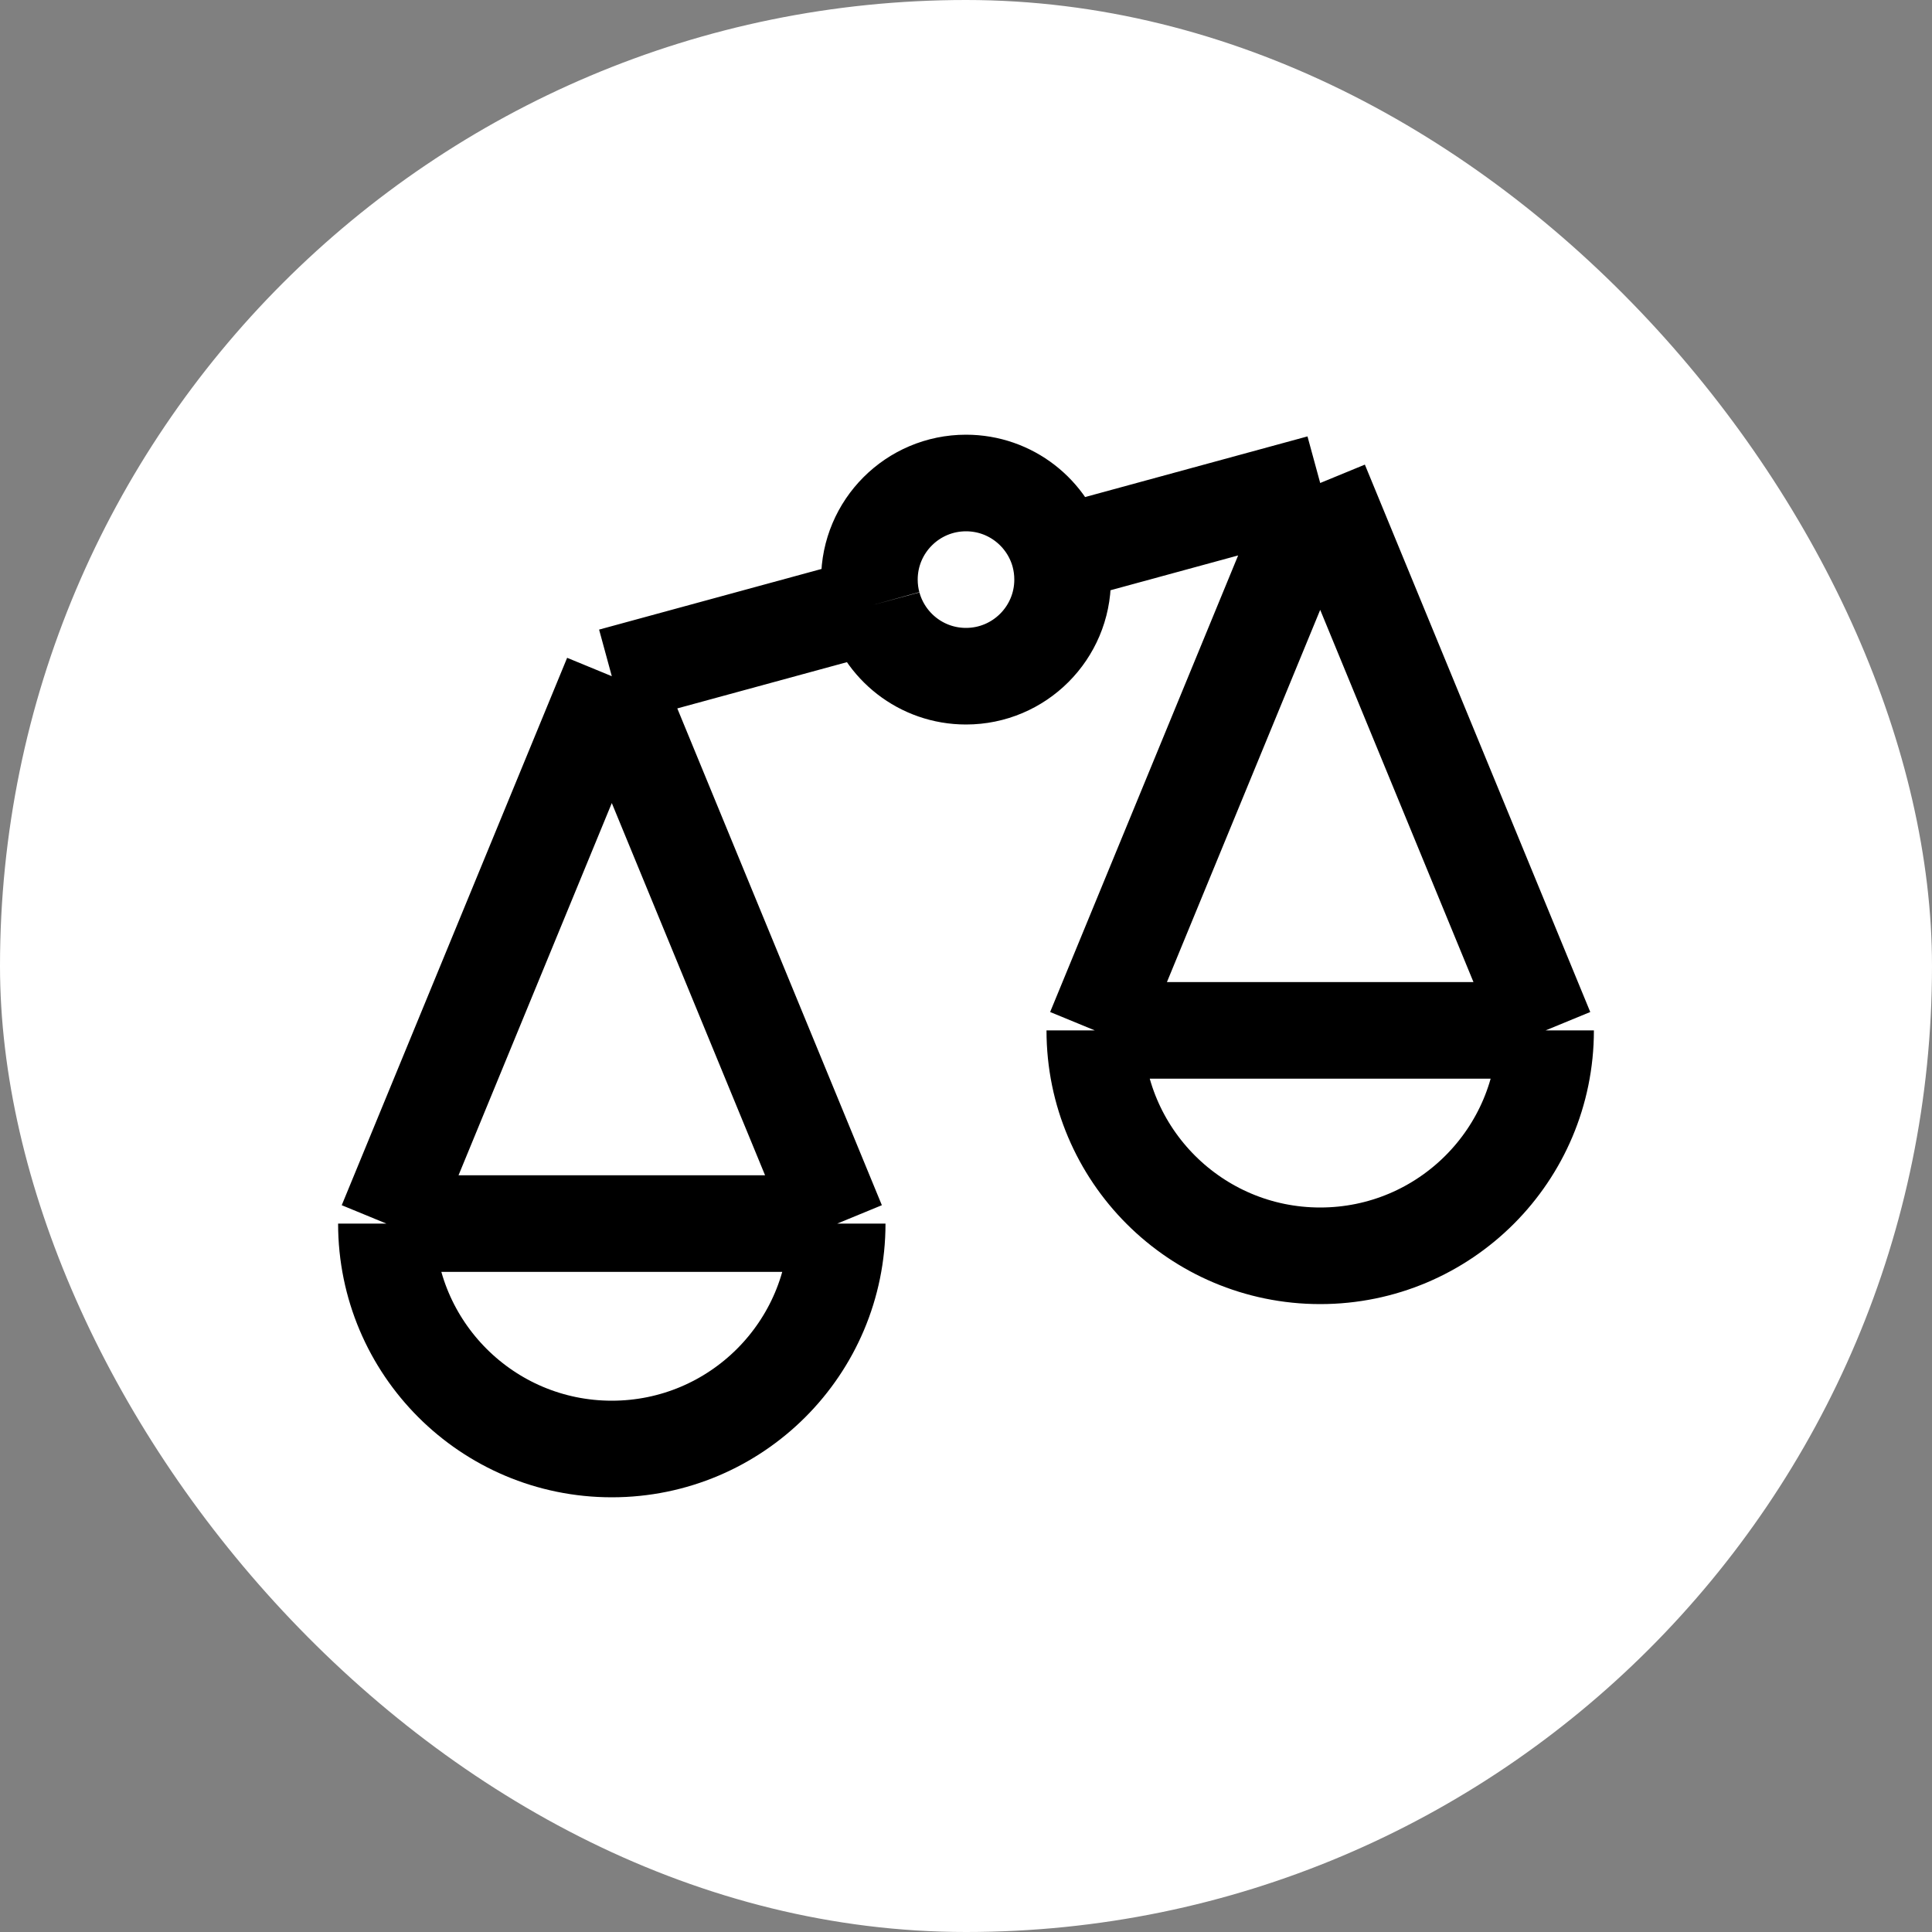<svg width="30" height="30" viewBox="0 0 30 30" fill="none" xmlns="http://www.w3.org/2000/svg">
<rect x="0" y="0" width="30" height="30" fill="#808080" stroke="none"/>
<rect width="30" height="30" rx="15" fill="white"/>
<path d="M9.5 10.5L6 19M9.5 10.5L13 19M9.5 10.5L13.553 9.395M6 19C6 20.933 7.567 22.5 9.5 22.5C11.433 22.5 13 20.933 13 19M6 19H13M20.5 7.5L17 16M20.5 7.5L24 16M20.5 7.5L16.448 8.605M17 16C17 17.933 18.567 19.5 20.5 19.5C22.433 19.5 24 17.933 24 16M17 16H24M16.448 8.605C16.274 7.968 15.692 7.5 15 7.5C14.172 7.5 13.5 8.172 13.5 9C13.5 9.137 13.518 9.269 13.553 9.395M16.448 8.605C16.482 8.731 16.5 8.863 16.5 9C16.5 9.828 15.828 10.5 15 10.5C14.308 10.5 13.726 10.032 13.553 9.395" stroke="black" stroke-width="1.5"/>
</svg>
